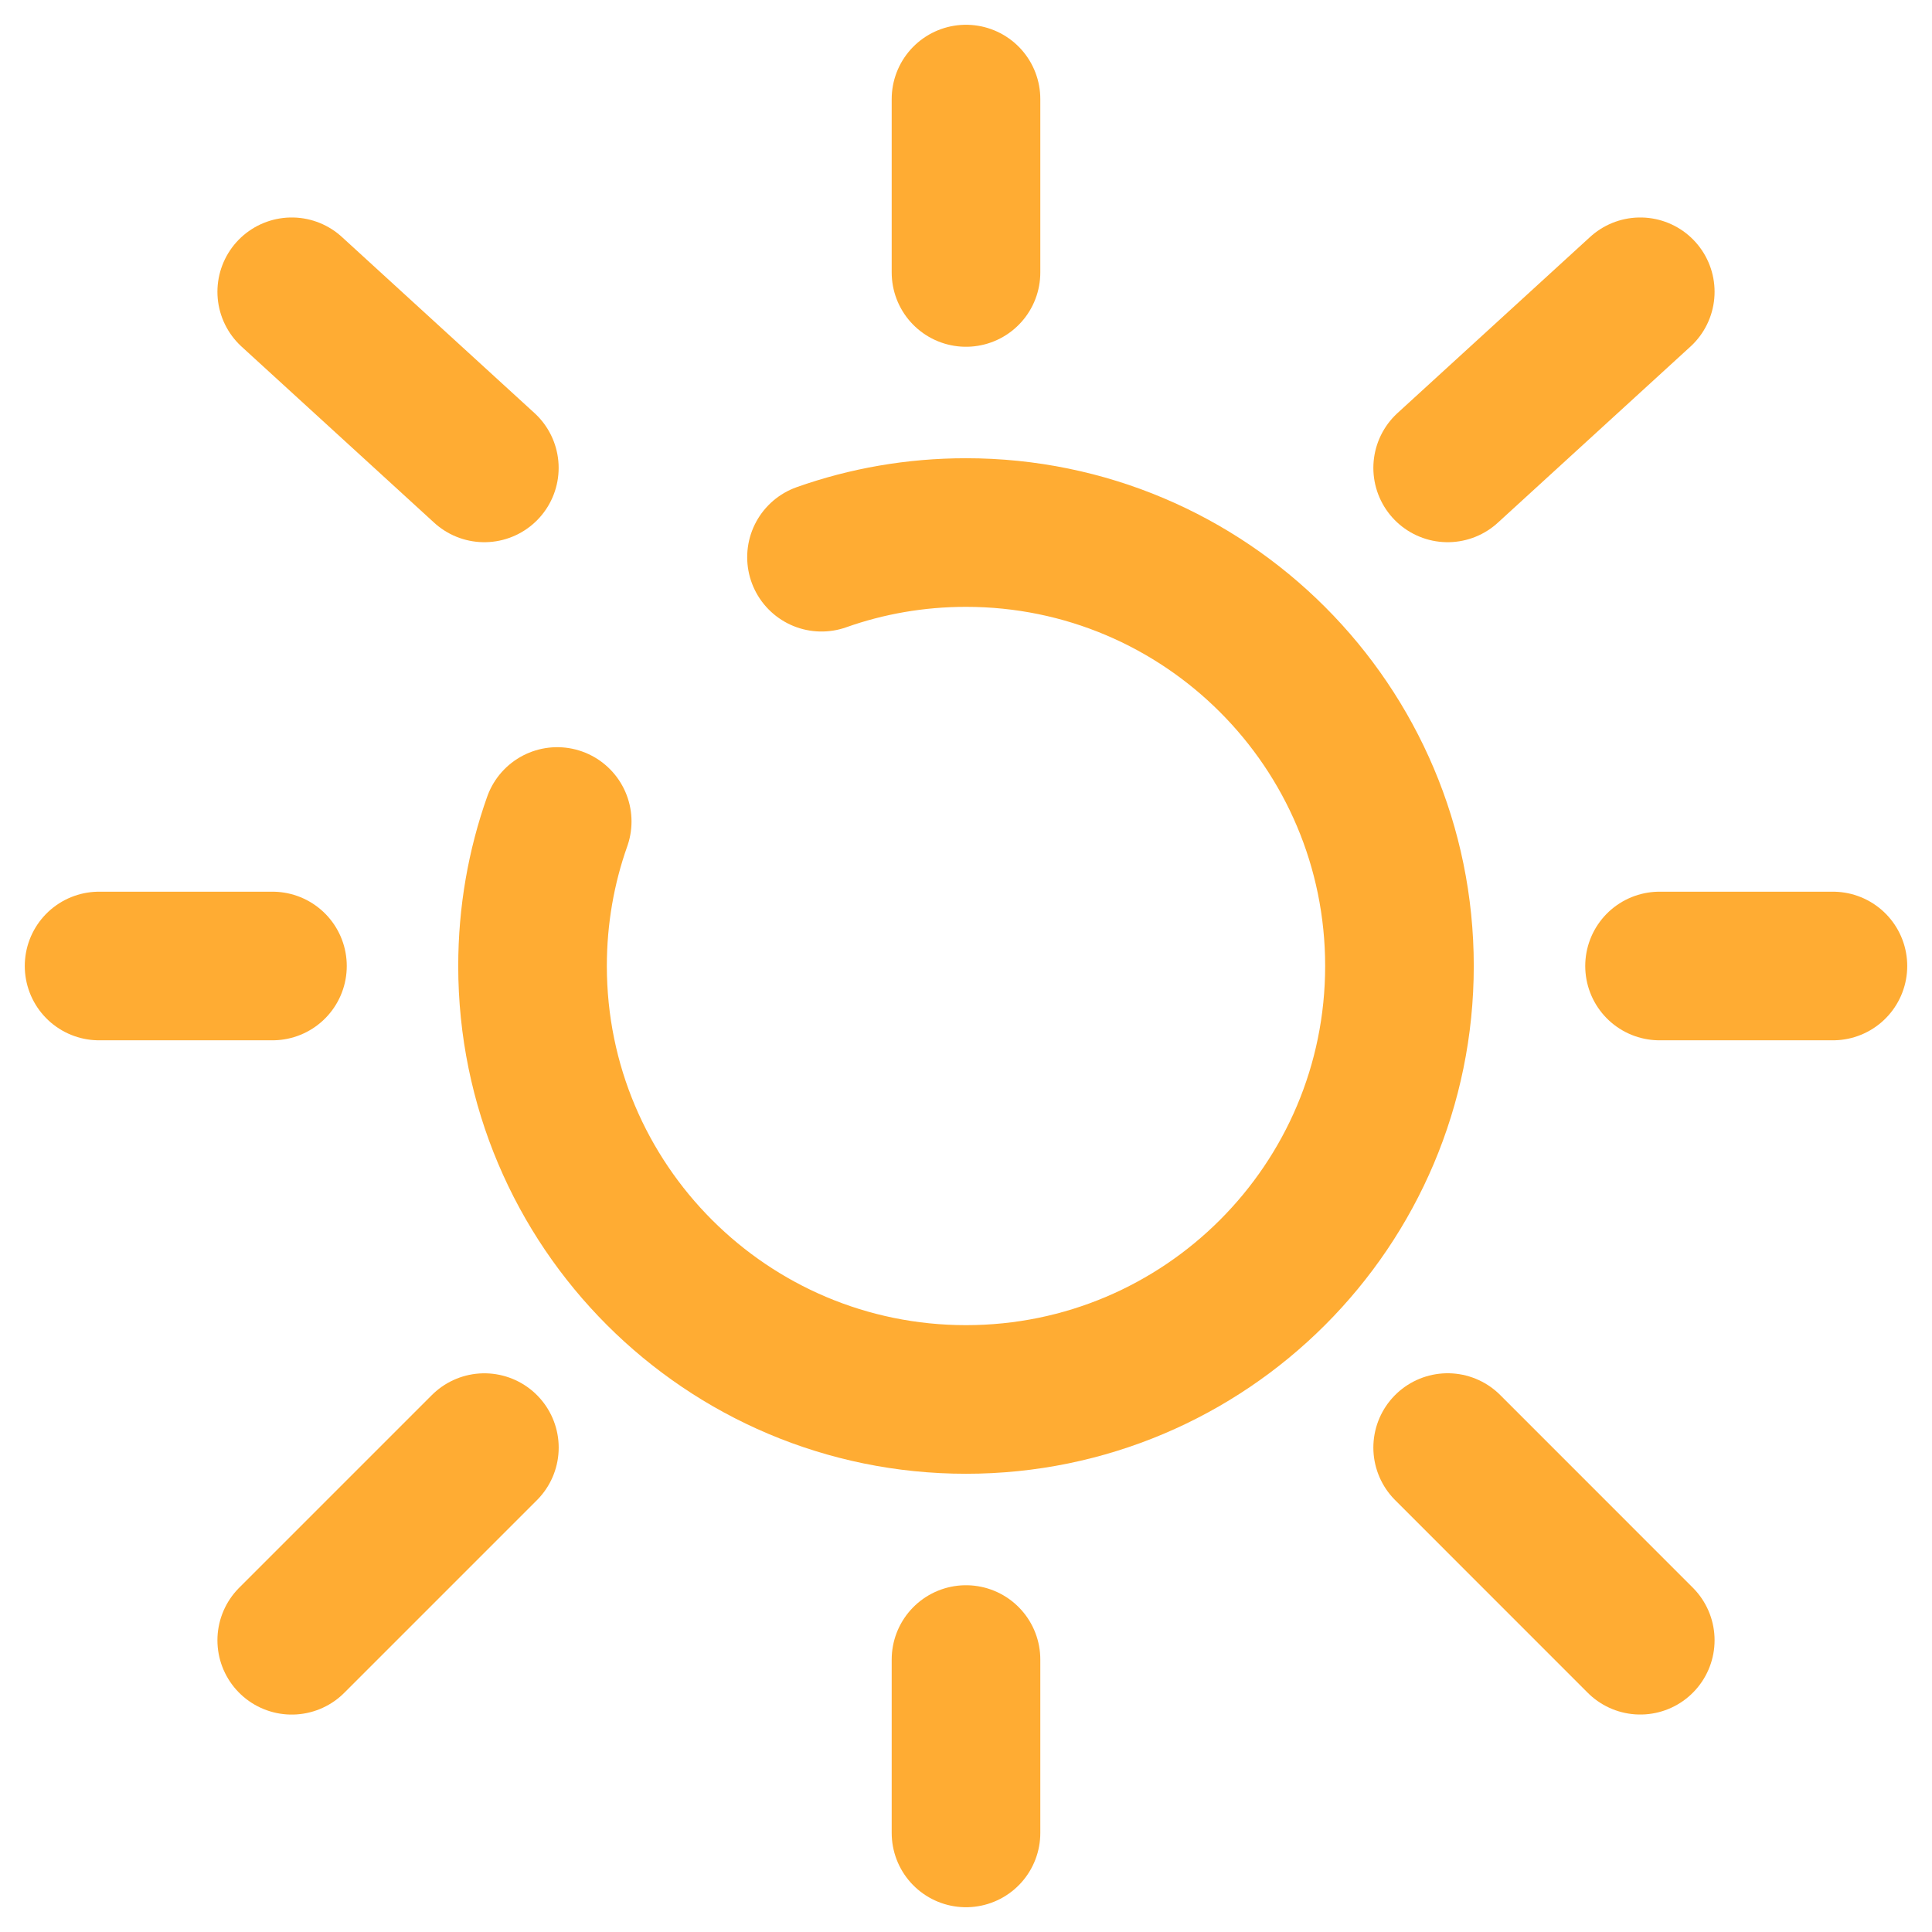 <svg width="39" height="39" viewBox="0 0 39 39" fill="none" xmlns="http://www.w3.org/2000/svg">
<path d="M11.248 16.583C10.925 17.495 10.75 18.477 10.75 19.5C10.75 24.332 14.668 28.25 19.5 28.25C24.332 28.25 28.25 24.332 28.25 19.5C28.25 14.668 24.332 10.75 19.5 10.75C18.477 10.75 17.495 10.925 16.583 11.248" stroke="#FFAC33" stroke-width="3" stroke-linecap="round"/>
<path d="M19.5 2V5.5" stroke="#FFAC33" stroke-width="3" stroke-linecap="round"/>
<path d="M19.5 33.5V37" stroke="#FFAC33" stroke-width="3" stroke-linecap="round"/>
<path d="M5.5 19.5H2" stroke="#FFAC33" stroke-width="3" stroke-linecap="round"/>
<path d="M37 19.5H33.5" stroke="#FFAC33" stroke-width="3" stroke-linecap="round"/>
<path d="M33.111 5.89L29.223 9.445" stroke="#FFAC33" stroke-width="3" stroke-linecap="round"/>
<path d="M5.889 5.89L9.777 9.445" stroke="#FFAC33" stroke-width="3" stroke-linecap="round"/>
<path d="M9.778 29.222L5.889 33.111" stroke="#FFAC33" stroke-width="3" stroke-linecap="round"/>
<path d="M33.111 33.11L29.223 29.221" stroke="#FFAC33" stroke-width="3" stroke-linecap="round"/>
</svg>
